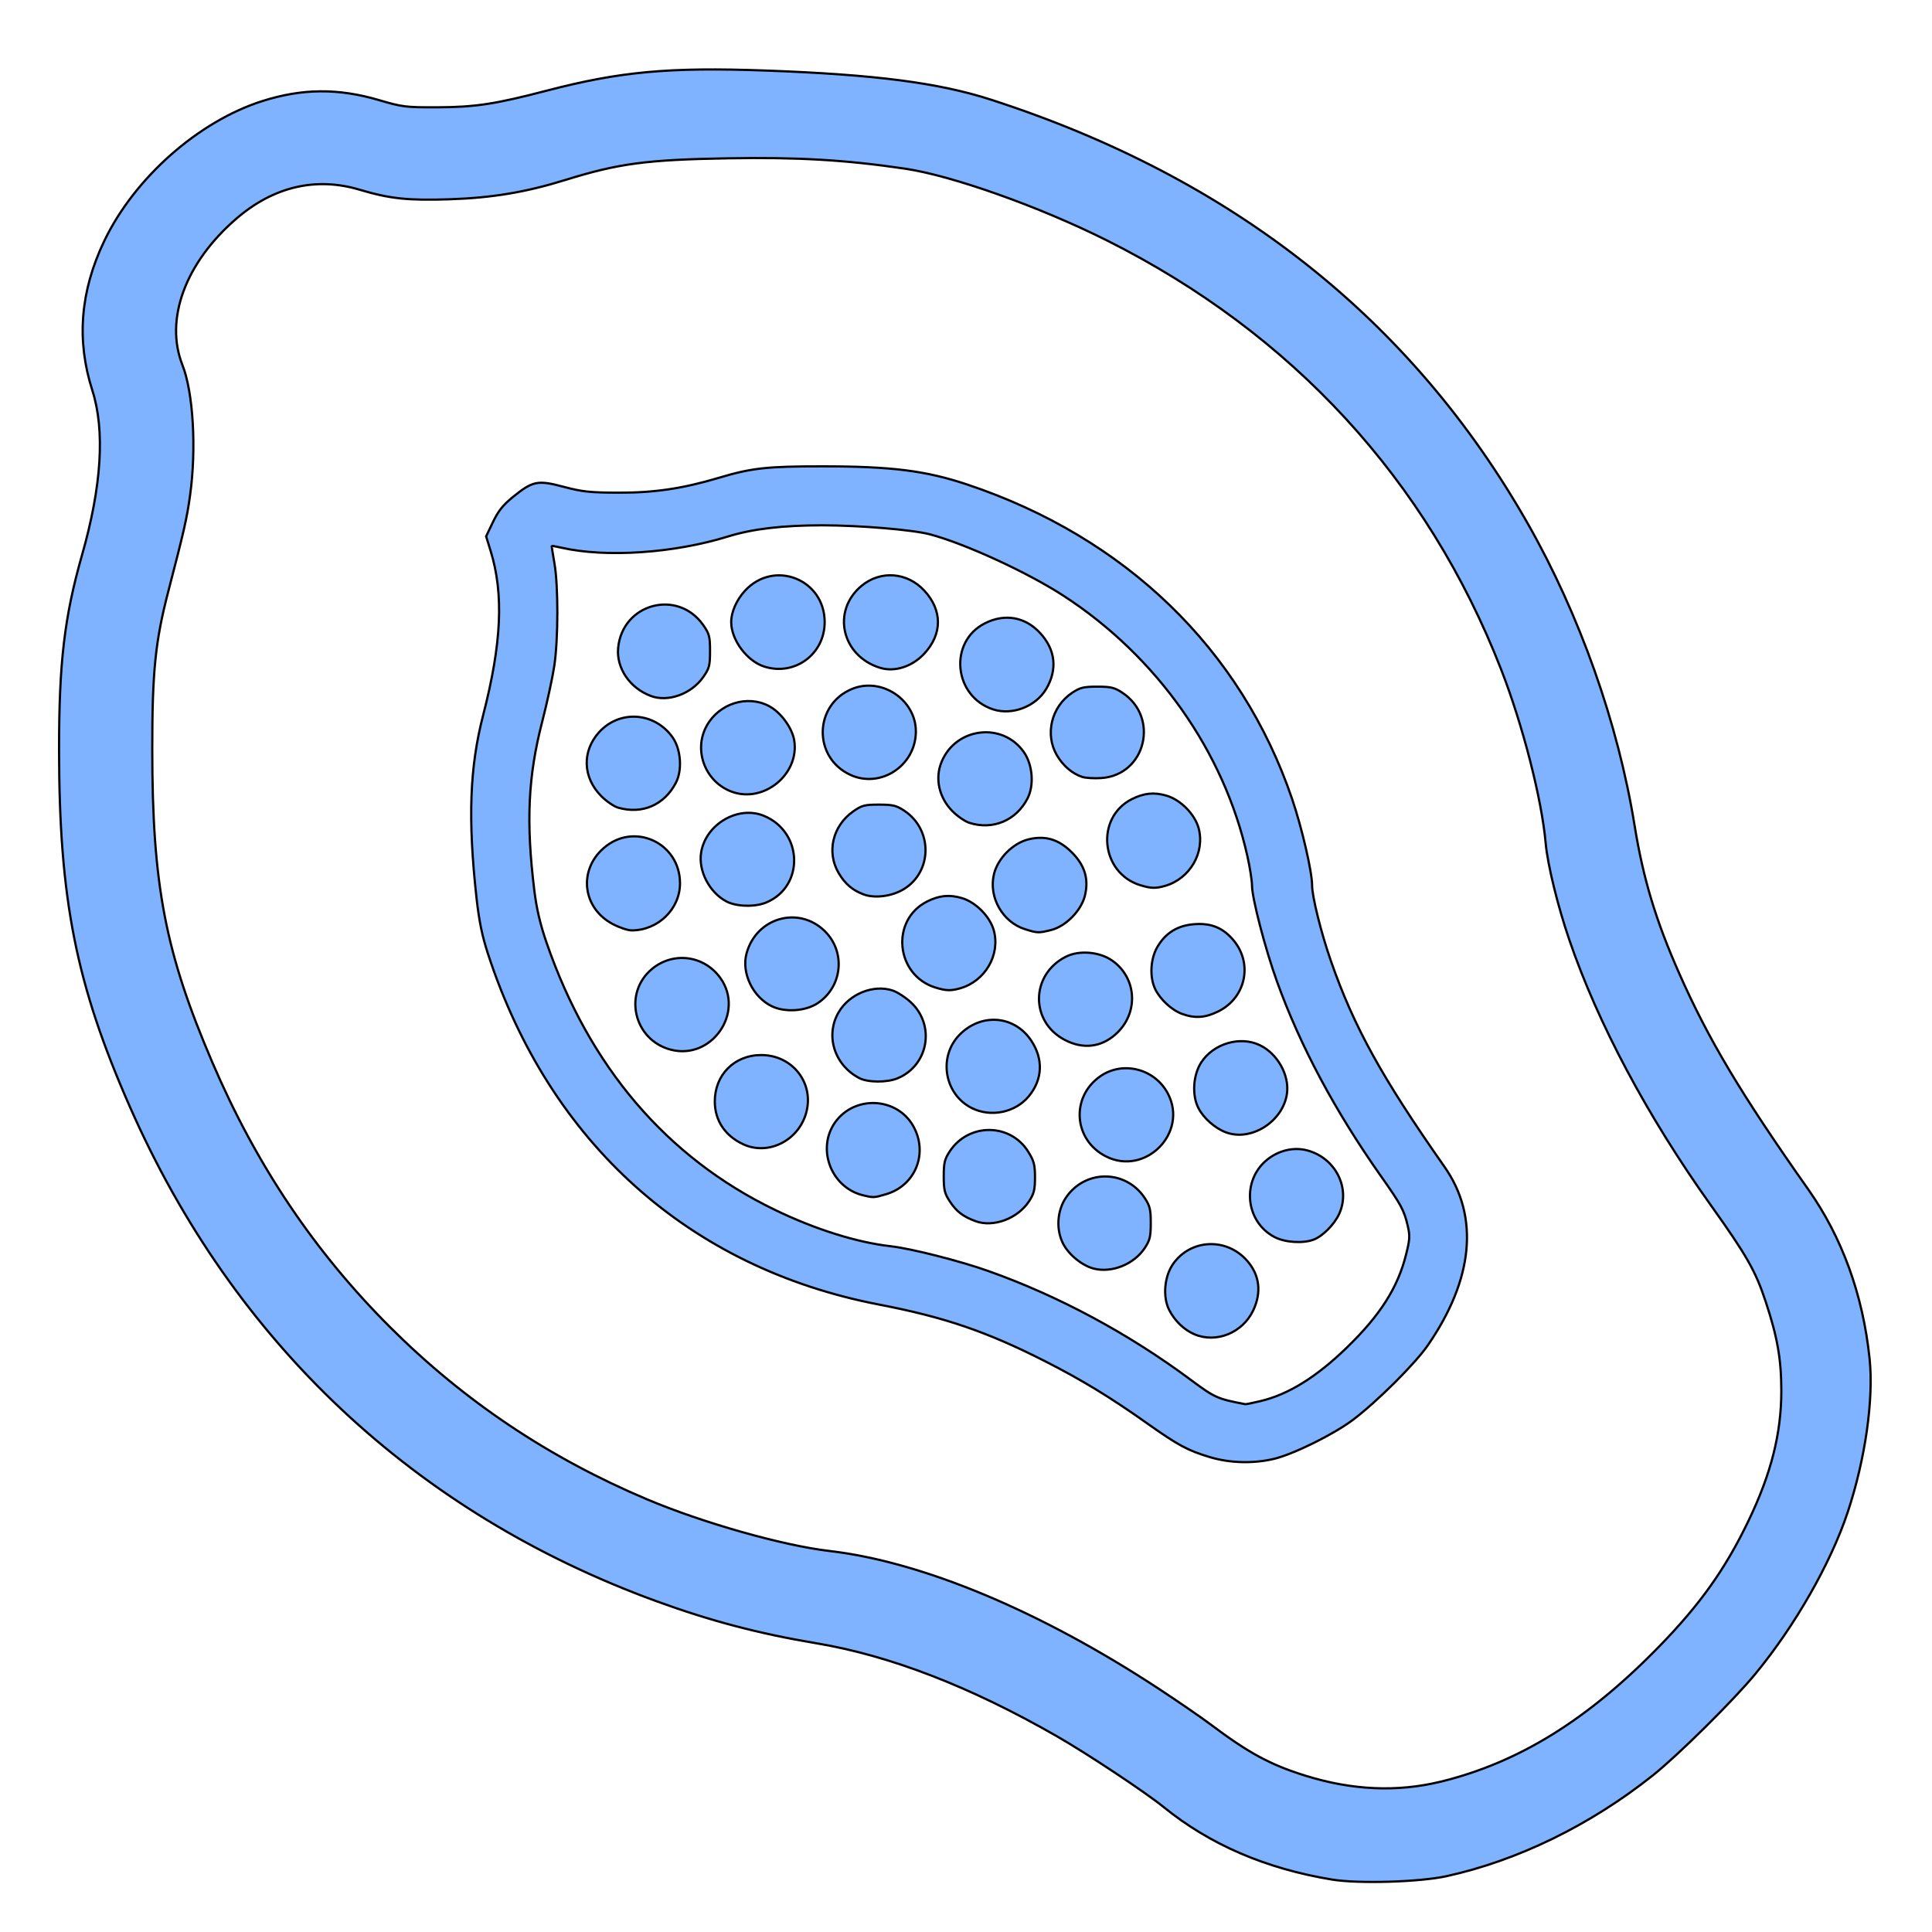 <?xml version="1.0" encoding="UTF-8" standalone="no"?>
<svg
   xmlns:dc="http://purl.org/dc/elements/1.1/"
   xmlns:cc="http://creativecommons.org/ns#"
   xmlns:rdf="http://www.w3.org/1999/02/22-rdf-syntax-ns#"
   xmlns:svg="http://www.w3.org/2000/svg"
   xmlns="http://www.w3.org/2000/svg"
   xmlns:sodipodi="http://sodipodi.sourceforge.net/DTD/sodipodi-0.dtd"
   xmlns:inkscape="http://www.inkscape.org/namespaces/inkscape"
   version="1.1"
   id="Layer_1"
   x="0px"
   y="0px"
   viewBox="0 0 100 100"
   enable-background="new 0 0 100 100"
   xml:space="preserve"
   sodipodi:docname="Papaya color.svg"
   inkscape:version="1.0.1 (3bc2e813f5, 2020-09-07)"><defs
   id="defs69" /><sodipodi:namedview
   pagecolor="#ffffff"
   bordercolor="#666666"
   borderopacity="1"
   objecttolerance="10"
   gridtolerance="10"
   guidetolerance="10"
   inkscape:pageopacity="0"
   inkscape:pageshadow="2"
   inkscape:window-width="1920"
   inkscape:window-height="1017"
   id="namedview67"
   showgrid="false"
   inkscape:zoom="3.0688434"
   inkscape:cx="-113.84102"
   inkscape:cy="81.579904"
   inkscape:window-x="-8"
   inkscape:window-y="-8"
   inkscape:window-maximized="1"
   inkscape:current-layer="Layer_1" />
<g
   id="g64"
   transform="translate(-99.654,-1.267)">
	<path
   fill="#2c3136"
   d="m 93.6,60.6 v 0 C 93.5,60.4 86.7,51.9 85,43.2 84.7,40.7 81.2,12.8 49.4,3.9 H 49.2 C 49,3.9 44.3,3 38.6,3 34.5,2.8 31,3.3 28,4.2 28,4.2 25.3,5 22.7,5 21.8,5 20.9,4.9 20.3,4.7 19.8,4.5 18.6,4.1 16.9,4.1 14.8,4.1 11.6,4.8 8.3,8 2.8,13.5 4.6,18.9 5,20 5.8,22.5 4.9,26.4 4.5,27.7 1.7,36.5 4,48.4 4.1,48.9 v 0.2 c 8.9,31.7 36.8,35.3 39.3,35.6 8.7,1.8 17.3,8.5 17.3,8.6 l 0.1,0.1 c 4.5,3.4 9.7,3.6 11.1,3.6 0.2,0 0.3,0 0.3,0 9.2,-0.6 15.6,-7.3 16.5,-8.3 1.1,-1 7.8,-7.4 8.3,-16.6 0.2,-0.4 0.4,-6.4 -3.4,-11.5 z M 92.4,71.7 C 91.9,79.4 85.7,85 85.6,85 l -0.2,0.2 c -0.1,0.1 -5.6,6.3 -13.2,6.8 h -0.1 c -0.8,0 -4.8,-0.1 -8.2,-2.6 -0.8,-0.6 -9.8,-7.7 -19.5,-9.6 h -0.3 c -0.3,0 -26.8,-2.2 -35.2,-32 -0.2,-1.1 -2,-11.4 0.3,-18.7 0.2,-0.6 2,-6.4 0.5,-10.8 L 9.6,18.1 C 9.5,17.8 8.4,14.8 11.8,11.4 13.4,9.8 15.1,9 16.9,9 c 0.9,0 1.5,0.2 1.5,0.2 v 0 l 0.3,0.1 c 1.2,0.4 2.5,0.6 4,0.6 3.4,0 6.6,-1 6.8,-1.1 2.4,-0.8 5.5,-1.2 9.1,-1.2 4.8,0 8.9,0.7 9.6,0.8 29.7,8.4 31.9,34.1 32,35.2 v 0.3 c 1.9,9.7 9,18.7 9.6,19.5 2.7,3.8 2.6,8.3 2.6,8.3 z"
   id="path2" />
	<path
   fill="#2c3136"
   d="M 74.7,60.1 C 73.8,59 69.3,53 68,46.3 V 45.9 C 68,45.7 66.7,29.7 48.5,24.5 H 48.3 C 47.6,24.4 45.2,24 42.5,24 c -2.1,0 -4,0.2 -5.4,0.7 -0.4,0.1 -2.6,0.8 -5.1,0.8 -1.2,0 -2.3,-0.2 -3.3,-0.5 L 28.1,24.8 27.6,25 c -0.5,0.1 -0.9,0.5 -1.4,0.9 -0.5,0.5 -0.8,1 -0.9,1.4 l -0.2,0.5 0.2,0.6 C 26.5,32 25.1,36.3 25,36.8 23.6,41.1 24.8,47.7 24.8,48 v 0.2 C 30,66.1 45.6,67.6 46.2,67.7 l 0.4,0.1 c 6.7,1.3 12.6,5.8 13.8,6.7 1.6,1.1 3.5,1.3 4,1.3 h 0.1 0.1 c 3.8,-0.3 6.6,-3.2 7.2,-3.7 l 0.4,-0.4 c 0.4,-0.3 3.5,-3.3 3.8,-7.2 v -0.1 -0.1 c 0.1,-0.5 0,-2.5 -1.3,-4.2 z m -4.5,9.1 -0.5,0.4 -0.2,0.3 c -0.4,0.4 -2.5,2.4 -4.9,2.7 -0.5,0 -1.5,-0.2 -2.1,-0.6 -1.2,-1 -7.7,-5.9 -15.1,-7.3 L 47,64.5 h -0.5 c -0.6,0 -14,-1.4 -18.6,-17.1 -0.4,-2.1 -0.8,-6.7 0.1,-9.6 0.3,-0.9 1.6,-5.3 0.6,-9.5 1.1,0.3 2.2,0.4 3.4,0.4 2.9,0 5.4,-0.7 6.1,-1 1.1,-0.3 2.6,-0.5 4.4,-0.5 2.3,0 4.4,0.3 5.2,0.4 15.8,4.6 17.1,18 17.1,18.5 v 0.3 l 0.1,0.5 c 1.5,7.4 6.4,13.9 7.3,15.1 0.5,0.7 0.7,1.7 0.7,2.1 -0.3,2.7 -2.5,4.9 -2.7,5.1 z"
   id="path4" />
	<circle
   fill="#2c3136"
   cx="34.4"
   cy="33.7"
   r="2.5"
   id="circle6" />
	<circle
   fill="#2c3136"
   cx="32.8"
   cy="39.5"
   r="2.5"
   id="circle8" />
	<circle
   fill="#2c3136"
   cx="38.7"
   cy="38.7"
   r="2.5"
   id="circle10" />
	<circle
   fill="#2c3136"
   cx="45"
   cy="37.9"
   r="2.5"
   id="circle12" />
	<circle
   fill="#2c3136"
   cx="51"
   cy="40.3"
   r="2.5"
   id="circle14" />
	<circle
   fill="#2c3136"
   cx="53.8"
   cy="45.8"
   r="2.5"
   id="circle16" />
	<circle
   fill="#2c3136"
   cx="49.1"
   cy="48.8"
   r="2.5"
   id="circle18" />
	<circle
   fill="#2c3136"
   cx="56.2"
   cy="51.7"
   r="2.5"
   id="circle20" />
	<circle
   fill="#2c3136"
   cx="58.3"
   cy="57.7"
   r="2.5"
   id="circle22" />
	<circle
   fill="#2c3136"
   cx="51.4"
   cy="55.2"
   r="2.5"
   id="circle24" />
	<circle
   fill="#2c3136"
   cx="45.5"
   cy="53.6"
   r="2.5"
   id="circle26" />
	<circle
   fill="#2c3136"
   cx="45.5"
   cy="44"
   r="2.5"
   id="circle28" />
	<circle
   fill="#2c3136"
   cx="32.8"
   cy="45.7"
   r="2.5"
   id="circle30" />
	<circle
   fill="#2c3136"
   cx="38.7"
   cy="44.5"
   r="2.5"
   id="circle32" />
	<circle
   fill="#2c3136"
   cx="35.3"
   cy="52"
   r="2.5"
   id="circle34" />
	<circle
   fill="#2c3136"
   cx="41"
   cy="49.9"
   r="2.5"
   id="circle36" />
	<circle
   fill="#2c3136"
   cx="39.4"
   cy="57"
   r="2.5"
   id="circle38" />
	<circle
   fill="#2c3136"
   cx="45.2"
   cy="59.5"
   r="2.5"
   id="circle40" />
	<circle
   fill="#2c3136"
   cx="51.2"
   cy="60.9"
   r="2.5"
   id="circle42" />
	<circle
   fill="#2c3136"
   cx="57.2"
   cy="63.3"
   r="2.5"
   id="circle44" />
	<circle
   fill="#2c3136"
   cx="62.7"
   cy="66.8"
   r="2.5"
   id="circle46" />
	<circle
   fill="#2c3136"
   cx="67.1"
   cy="61.9"
   r="2.5"
   id="circle48" />
	<circle
   fill="#2c3136"
   cx="64.2"
   cy="56.3"
   r="2.5"
   id="circle50" />
	<circle
   fill="#2c3136"
   cx="62"
   cy="50.2"
   r="2.5"
   id="circle52" />
	<circle
   fill="#2c3136"
   cx="59.7"
   cy="43.5"
   r="2.5"
   id="circle54" />
	<circle
   fill="#2c3136"
   cx="56.8"
   cy="37.9"
   r="2.5"
   id="circle56" />
	<circle
   fill="#2c3136"
   cx="52.1"
   cy="34.4"
   r="2.5"
   id="circle58" />
	<circle
   fill="#2c3136"
   cx="46.1"
   cy="32.2"
   r="2.5"
   id="circle60" />
	<circle
   fill="#2c3136"
   cx="40.3"
   cy="32.2"
   r="2.5"
   id="circle62" />
</g>
<path
   style="fill:#80b3ff;stroke:#000000;stroke-width:0.115"
   d="M 68.94,97.285 C 65.512,96.72 62.625,95.476 60.231,93.534 59.283,92.764 56.269,90.765 54.712,89.873 50.206,87.289 46.071,85.692 42.23,85.051 39.297,84.562 36.76,83.894 33.984,82.881 21.495,78.326 12.098,69.504 6.724,57.291 3.937,50.958 3.061,46.544 3.057,38.805 3.055,34.288 3.334,31.928 4.247,28.724 5.263,25.164 5.443,22.275 4.778,20.202 3.95,17.619 4.153,15.075 5.393,12.48 6.955,9.214 10.267,6.282 13.586,5.229 c 2.066,-0.655 3.928,-0.669 6.047,-0.043 1.188,0.351 1.373,0.373 2.994,0.368 1.955,-0.006 3.008,-0.166 5.645,-0.855 3.811,-0.996 6.348,-1.23 11.348,-1.048 5.678,0.207 8.967,0.633 11.694,1.515 12.48,4.038 21.755,11.367 27.769,21.945 2.686,4.725 4.664,10.316 5.522,15.611 0.447,2.762 1.1,4.925 2.311,7.662 1.517,3.428 3.202,6.25 6.675,11.174 1.759,2.495 2.834,5.458 3.178,8.759 0.22,2.109 -0.221,5.207 -1.129,7.944 -0.88,2.653 -2.732,5.895 -4.79,8.387 -1.138,1.378 -4.004,4.214 -5.306,5.25 -3.226,2.567 -6.983,4.403 -10.67,5.212 -1.399,0.307 -4.565,0.4 -5.933,0.175 z m 5.645,-5.069 c 4.037,-0.992 7.587,-3.191 11.296,-6.997 2.114,-2.169 3.427,-4.015 4.617,-6.494 1.18,-2.455 1.705,-4.535 1.703,-6.74 -0.002,-1.642 -0.2,-2.77 -0.809,-4.612 -0.525,-1.587 -0.973,-2.374 -2.843,-4.996 -3.277,-4.592 -5.838,-9.394 -7.319,-13.722 -0.604,-1.766 -1.128,-3.906 -1.226,-5.012 -0.203,-2.291 -1.185,-6.117 -2.308,-8.998 C 73.877,24.852 66.89,17.251 57.281,12.438 53.79,10.69 49.285,9.09 46.843,8.73 43.756,8.275 41.285,8.131 37.662,8.194 c -4.199,0.073 -5.652,0.267 -8.411,1.124 -2.024,0.629 -3.786,0.923 -5.962,0.996 -2.172,0.073 -3.111,-0.027 -4.674,-0.494 -2.264,-0.678 -4.464,-0.16 -6.388,1.503 -2.637,2.279 -3.715,5.21 -2.784,7.571 0.56,1.422 0.731,4.336 0.395,6.745 -0.169,1.211 -0.296,1.771 -1.131,4.986 -0.669,2.578 -0.828,4.144 -0.826,8.18 0.003,7.009 0.672,10.495 3.106,16.176 2.284,5.331 5.288,9.806 9.214,13.724 3.823,3.816 8.226,6.764 13.298,8.904 2.876,1.214 7.032,2.39 9.429,2.669 4.817,0.561 10.902,3.103 17.004,7.103 1.001,0.657 2.22,1.494 2.707,1.86 1.99,1.495 3.102,2.098 4.919,2.666 2.428,0.759 4.773,0.862 7.028,0.308 z"
   id="path896" /><path
   style="fill:#80b3ff;stroke:#000000;stroke-width:0.115"
   d="M 62.615,75.419 C 61.478,75.077 60.975,74.806 59.389,73.682 57.466,72.319 55.982,71.416 54.087,70.454 51.066,68.92 48.883,68.175 45.502,67.525 35.669,65.633 28.448,59.156 25.256,49.366 24.952,48.433 24.795,47.663 24.661,46.444 c -0.447,-4.06 -0.349,-6.734 0.345,-9.421 0.961,-3.718 1.078,-6.277 0.39,-8.503 l -0.234,-0.758 0.356,-0.746 c 0.272,-0.569 0.52,-0.879 1.047,-1.306 1.014,-0.82 1.268,-0.87 2.618,-0.511 0.957,0.255 1.362,0.298 2.844,0.302 1.847,0.005 3.321,-0.214 5.189,-0.773 1.685,-0.504 2.487,-0.592 5.352,-0.591 3.582,0.002 5.341,0.223 7.488,0.939 8.2,2.736 14.185,8.526 16.821,16.27 0.51,1.498 1.036,3.772 1.037,4.477 2.31e-4,0.585 0.471,2.478 0.976,3.924 1.188,3.403 2.638,6.029 5.879,10.649 1.806,2.574 1.5,5.814 -0.871,9.243 -0.658,0.952 -2.609,2.895 -3.854,3.839 -0.99,0.75 -3.079,1.785 -4.096,2.03 -1.067,0.257 -2.29,0.224 -3.334,-0.09 z M 65.237,72.522 c 1.444,-0.34 2.909,-1.249 4.485,-2.781 1.722,-1.674 2.62,-3.084 3.051,-4.787 0.201,-0.796 0.213,-0.99 0.09,-1.511 -0.189,-0.806 -0.337,-1.08 -1.379,-2.557 -2.384,-3.38 -4.188,-6.755 -5.386,-10.079 -0.607,-1.682 -1.294,-4.321 -1.294,-4.967 0,-0.248 -0.106,-0.931 -0.237,-1.516 -1.201,-5.405 -4.679,-10.337 -9.498,-13.474 -1.872,-1.218 -5.098,-2.704 -6.935,-3.193 -0.882,-0.235 -3.637,-0.466 -5.565,-0.467 -2.05,-5.99e-4 -3.614,0.184 -4.873,0.574 -2.819,0.875 -6.355,1.111 -8.661,0.579 -0.252,-0.058 -0.466,-0.095 -0.475,-0.083 -0.01,0.012 0.052,0.411 0.136,0.886 0.205,1.153 0.202,3.938 -0.006,5.32 -0.092,0.613 -0.375,1.915 -0.627,2.894 -0.733,2.84 -0.842,5.184 -0.406,8.736 0.115,0.937 0.305,1.746 0.632,2.695 2.216,6.428 6.224,11.121 11.803,13.823 2.1,1.017 4.253,1.694 6.019,1.893 1.051,0.118 3.571,0.758 5.041,1.28 3.642,1.292 7.26,3.237 10.484,5.635 1.244,0.926 1.378,0.985 2.823,1.259 0.032,0.006 0.382,-0.066 0.779,-0.159 z"
   id="path898" /><path
   style="fill:#80b3ff;stroke:#000000;stroke-width:0.115"
   d="M 33.685,36.022 C 32.6,35.619 31.895,34.58 31.995,33.536 c 0.221,-2.302 3.08,-3.069 4.405,-1.181 0.313,0.446 0.351,0.589 0.351,1.344 0,0.755 -0.037,0.897 -0.351,1.344 -0.619,0.881 -1.818,1.314 -2.715,0.98 z"
   id="path900" /><path
   style="fill:#80b3ff;stroke:#000000;stroke-width:0.115"
   d="m 31.99,41.804 c -0.211,-0.061 -0.601,-0.328 -0.866,-0.594 -0.962,-0.963 -1.01,-2.321 -0.118,-3.308 1.065,-1.178 2.89,-1.048 3.813,0.273 0.426,0.609 0.504,1.681 0.17,2.33 -0.597,1.161 -1.748,1.66 -2.998,1.299 z"
   id="path902" /><path
   style="fill:#80b3ff;stroke:#000000;stroke-width:0.115"
   d="m 37.903,40.988 c -1.396,-0.495 -2.033,-2.146 -1.322,-3.426 0.639,-1.151 2.099,-1.611 3.223,-1.016 0.61,0.323 1.202,1.13 1.306,1.781 0.276,1.729 -1.553,3.247 -3.207,2.661 z"
   id="path904" /><path
   style="fill:#80b3ff;stroke:#000000;stroke-width:0.115"
   d="m 39.561,34.503 c -0.899,-0.285 -1.714,-1.38 -1.714,-2.302 0,-0.524 0.274,-1.149 0.715,-1.626 1.501,-1.628 4.123,-0.594 4.123,1.626 0,1.66 -1.55,2.802 -3.124,2.302 z"
   id="path906" /><path
   style="fill:#80b3ff;stroke:#000000;stroke-width:0.115"
   d="m 45.564,34.57 c -2.004,-0.609 -2.536,-2.956 -0.964,-4.252 0.983,-0.81 2.362,-0.702 3.245,0.256 0.936,1.016 0.937,2.236 0.002,3.251 -0.623,0.676 -1.532,0.972 -2.282,0.744 z"
   id="path908" /><path
   style="fill:#80b3ff;stroke:#000000;stroke-width:0.115"
   d="m 44.009,40.104 c -1.937,-0.897 -1.886,-3.619 0.083,-4.441 1.528,-0.638 3.321,0.556 3.313,2.207 -0.008,1.762 -1.829,2.96 -3.396,2.234 z"
   id="path910" /><path
   style="fill:#80b3ff;stroke:#000000;stroke-width:0.115"
   d="m 51.409,36.719 c -2.052,-0.666 -2.325,-3.5 -0.43,-4.457 1.03,-0.52 2.086,-0.334 2.858,0.504 0.795,0.862 0.907,1.882 0.318,2.887 -0.535,0.913 -1.757,1.387 -2.747,1.066 z"
   id="path912" /><path
   style="fill:#80b3ff;stroke:#000000;stroke-width:0.115"
   d="m 50.174,42.59 c -0.221,-0.07 -0.611,-0.337 -0.866,-0.593 -0.709,-0.71 -0.93,-1.707 -0.569,-2.571 0.744,-1.782 3.15,-2.067 4.251,-0.504 0.46,0.652 0.547,1.714 0.197,2.4 -0.585,1.147 -1.795,1.656 -3.013,1.268 z"
   id="path914" /><path
   style="fill:#80b3ff;stroke:#000000;stroke-width:0.115"
   d="m 56.024,40.216 c -0.523,-0.169 -0.996,-0.573 -1.32,-1.124 -0.635,-1.084 -0.282,-2.523 0.794,-3.236 0.406,-0.269 0.595,-0.314 1.298,-0.314 0.704,0 0.892,0.046 1.298,0.314 1.937,1.282 1.201,4.265 -1.089,4.416 -0.369,0.024 -0.811,-0.001 -0.982,-0.057 z"
   id="path916" /><path
   style="fill:#80b3ff;stroke:#000000;stroke-width:0.115"
   d="m 53.065,48.099 c -1.172,-0.365 -1.905,-1.657 -1.618,-2.851 0.197,-0.82 0.982,-1.61 1.794,-1.805 0.87,-0.209 1.562,9.09e-4 2.24,0.679 0.675,0.675 0.887,1.389 0.669,2.254 -0.193,0.766 -0.989,1.571 -1.74,1.76 -0.649,0.163 -0.704,0.162 -1.345,-0.038 z"
   id="path918" /><path
   style="fill:#80b3ff;stroke:#000000;stroke-width:0.115"
   d="m 59.012,45.815 c -2.049,-0.637 -2.324,-3.494 -0.43,-4.451 0.631,-0.318 1.157,-0.37 1.805,-0.178 0.726,0.216 1.46,0.962 1.654,1.681 0.339,1.26 -0.452,2.619 -1.742,2.988 -0.485,0.139 -0.735,0.131 -1.288,-0.041 z"
   id="path920" /><path
   style="fill:#80b3ff;stroke:#000000;stroke-width:0.115"
   d="m 55.113,53.826 c -1.803,-0.942 -1.774,-3.374 0.051,-4.305 0.686,-0.35 1.747,-0.262 2.402,0.198 1.303,0.916 1.382,2.759 0.163,3.829 -0.76,0.667 -1.684,0.765 -2.616,0.278 z"
   id="path922" /><path
   style="fill:#80b3ff;stroke:#000000;stroke-width:0.115"
   d="m 61.189,52.481 c -0.533,-0.19 -1.145,-0.755 -1.401,-1.295 -0.293,-0.617 -0.242,-1.559 0.117,-2.172 0.435,-0.742 1.068,-1.125 1.955,-1.181 0.858,-0.055 1.465,0.204 1.999,0.852 0.996,1.209 0.617,2.958 -0.793,3.661 -0.677,0.337 -1.204,0.376 -1.877,0.136 z"
   id="path924" /><path
   style="fill:#80b3ff;stroke:#000000;stroke-width:0.115"
   d="m 57.242,59.854 c -1.674,-0.848 -1.834,-3.062 -0.3,-4.14 1.173,-0.824 2.835,-0.4 3.511,0.896 1.057,2.027 -1.171,4.278 -3.212,3.244 z"
   id="path926" /><path
   style="fill:#80b3ff;stroke:#000000;stroke-width:0.115"
   d="m 63.449,58.608 c -0.572,-0.217 -1.153,-0.732 -1.422,-1.259 -0.342,-0.671 -0.272,-1.725 0.159,-2.375 0.637,-0.963 2,-1.361 3.014,-0.88 0.915,0.434 1.542,1.543 1.414,2.5 -0.195,1.452 -1.856,2.51 -3.163,2.015 z"
   id="path928" /><path
   style="fill:#80b3ff;stroke:#000000;stroke-width:0.115"
   d="m 61.809,69.056 c -0.528,-0.229 -1.002,-0.687 -1.29,-1.247 -0.346,-0.673 -0.256,-1.74 0.201,-2.389 0.913,-1.296 2.767,-1.376 3.83,-0.165 0.644,0.733 0.757,1.628 0.323,2.558 -0.548,1.176 -1.927,1.736 -3.064,1.243 z"
   id="path930" /><path
   style="fill:#80b3ff;stroke:#000000;stroke-width:0.115"
   d="m 65.963,64.026 c -1.522,-0.805 -1.709,-2.95 -0.352,-4.02 0.597,-0.47 1.362,-0.643 2.045,-0.463 1.479,0.391 2.27,1.972 1.653,3.302 -0.25,0.539 -0.854,1.144 -1.315,1.318 -0.56,0.211 -1.492,0.148 -2.031,-0.137 z"
   id="path932" /><path
   style="fill:#80b3ff;stroke:#000000;stroke-width:0.115"
   d="m 56.639,65.67 c -0.598,-0.145 -1.292,-0.696 -1.598,-1.27 -0.396,-0.741 -0.332,-1.752 0.155,-2.446 1.008,-1.436 3.086,-1.408 4.053,0.053 0.269,0.406 0.314,0.595 0.314,1.298 0,0.704 -0.046,0.892 -0.314,1.298 -0.547,0.826 -1.683,1.29 -2.609,1.066 z"
   id="path934" /><path
   style="fill:#80b3ff;stroke:#000000;stroke-width:0.115"
   d="m 50.491,63.206 c -0.653,-0.242 -0.978,-0.492 -1.326,-1.017 -0.271,-0.41 -0.317,-0.597 -0.317,-1.302 0,-0.704 0.046,-0.892 0.314,-1.298 0.98,-1.481 3.139,-1.466 4.063,0.029 0.295,0.477 0.347,0.676 0.346,1.327 -2.54e-4,0.641 -0.052,0.844 -0.314,1.241 -0.593,0.896 -1.851,1.36 -2.766,1.021 z"
   id="path936" /><path
   style="fill:#80b3ff;stroke:#000000;stroke-width:0.115"
   d="m 50.311,57.359 c -1.431,-0.709 -1.764,-2.653 -0.649,-3.795 1.114,-1.141 2.823,-1.015 3.697,0.272 0.655,0.965 0.615,2.029 -0.108,2.906 -0.691,0.839 -1.955,1.104 -2.94,0.616 z"
   id="path938" /><path
   style="fill:#80b3ff;stroke:#000000;stroke-width:0.115"
   d="m 44.682,61.871 c -1.741,-0.415 -2.478,-2.577 -1.34,-3.93 1.054,-1.252 3.085,-1.093 3.905,0.306 0.82,1.399 0.161,3.106 -1.376,3.563 -0.63,0.187 -0.655,0.188 -1.188,0.061 z"
   id="path940" /><path
   style="fill:#80b3ff;stroke:#000000;stroke-width:0.115"
   d="m 44.47,55.799 c -1.29,-0.68 -1.765,-2.205 -1.061,-3.407 0.557,-0.951 1.801,-1.451 2.794,-1.123 0.24,0.079 0.661,0.351 0.935,0.604 1.286,1.185 0.926,3.269 -0.679,3.939 -0.546,0.228 -1.544,0.222 -1.989,-0.013 z"
   id="path942" /><path
   style="fill:#80b3ff;stroke:#000000;stroke-width:0.115"
   d="m 48.413,51.114 c -2.058,-0.64 -2.333,-3.49 -0.43,-4.451 0.631,-0.318 1.157,-0.37 1.805,-0.178 0.726,0.216 1.46,0.962 1.654,1.681 0.339,1.26 -0.452,2.619 -1.742,2.988 -0.485,0.139 -0.735,0.131 -1.288,-0.041 z"
   id="path944" /><path
   style="fill:#80b3ff;stroke:#000000;stroke-width:0.115"
   d="m 44.7,46.294 c -0.578,-0.215 -0.963,-0.546 -1.294,-1.11 -0.632,-1.079 -0.31,-2.437 0.756,-3.186 0.445,-0.313 0.59,-0.351 1.333,-0.351 0.715,0 0.901,0.045 1.309,0.314 1.473,0.975 1.466,3.139 -0.013,4.054 -0.611,0.378 -1.505,0.497 -2.091,0.279 z"
   id="path946" /><path
   style="fill:#80b3ff;stroke:#000000;stroke-width:0.115"
   d="m 37.597,46.657 c -0.887,-0.468 -1.465,-1.596 -1.305,-2.543 0.248,-1.47 1.923,-2.439 3.256,-1.884 2.02,0.842 2.092,3.655 0.114,4.482 -0.587,0.245 -1.546,0.22 -2.065,-0.055 z"
   id="path948" /><path
   style="fill:#80b3ff;stroke:#000000;stroke-width:0.115"
   d="m 39.969,52.092 c -0.992,-0.464 -1.603,-1.722 -1.329,-2.738 0.499,-1.854 2.688,-2.486 4.042,-1.167 1.104,1.075 0.929,2.886 -0.363,3.74 -0.621,0.411 -1.667,0.484 -2.35,0.165 z"
   id="path950" /><path
   style="fill:#80b3ff;stroke:#000000;stroke-width:0.115"
   d="m 31.726,47.835 c -1.568,-0.819 -1.81,-2.768 -0.488,-3.931 1.571,-1.383 3.959,-0.287 3.959,1.817 0,1.332 -1.136,2.436 -2.506,2.436 -0.191,0 -0.625,-0.145 -0.964,-0.322 z"
   id="path952" /><path
   style="fill:#80b3ff;stroke:#000000;stroke-width:0.115"
   d="m 34.714,54.33 c -1.917,-0.506 -2.475,-2.935 -0.961,-4.182 1.109,-0.914 2.712,-0.693 3.543,0.488 1.255,1.786 -0.468,4.252 -2.581,3.694 z"
   id="path954" /><path
   style="fill:#80b3ff;stroke:#000000;stroke-width:0.115"
   d="m 38.479,59.231 c -0.944,-0.433 -1.474,-1.222 -1.481,-2.203 -0.01,-1.391 1.011,-2.419 2.402,-2.419 1.637,0 2.769,1.476 2.318,3.025 -0.412,1.419 -1.962,2.183 -3.239,1.598 z"
   id="path956" /></svg>
